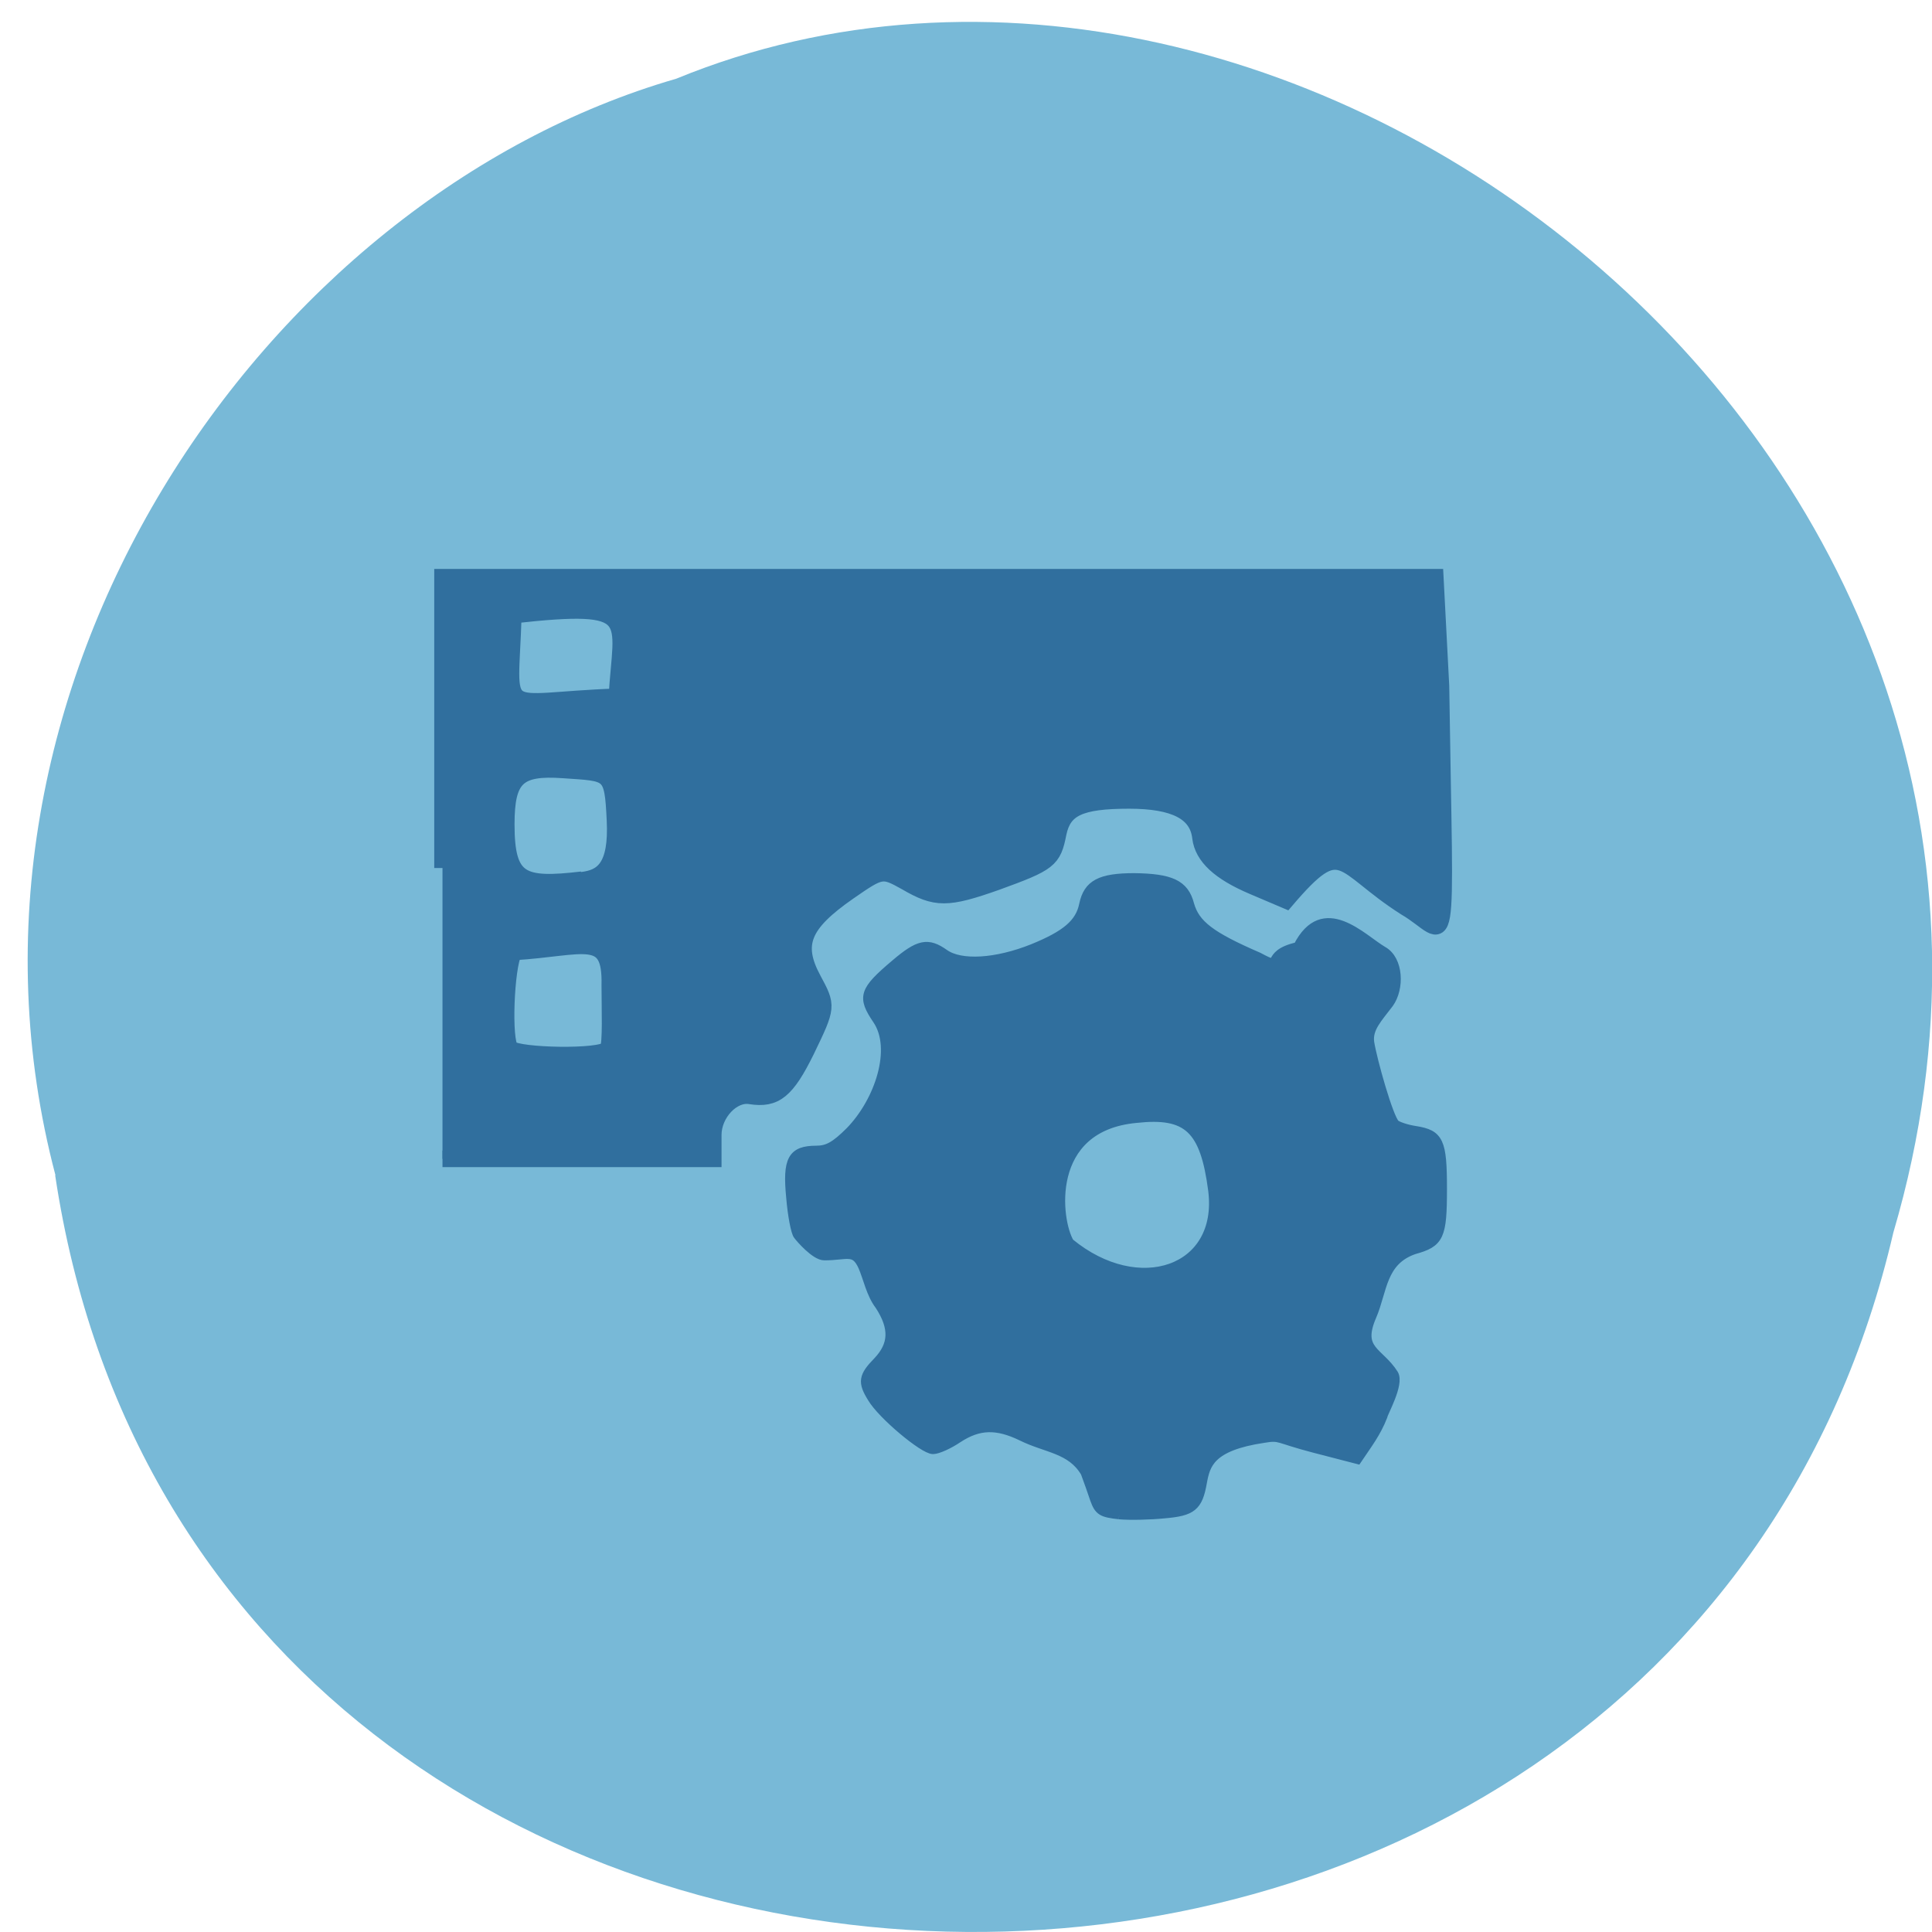 <svg xmlns="http://www.w3.org/2000/svg" viewBox="0 0 16 16"><path d="m 0.457 9.734 c 1.223 8.148 13.383 8.395 15.223 0.473 c 1.891 -6.414 -4.961 -11.656 -10.08 -9.555 c -3.43 0.992 -6.203 5.05 -5.141 9.08" fill="#78b9d7"/><g fill="#306f9e" stroke="#306f9e"><path d="m 68.43 118.62 v -37.636 h 128.47 l 0.734 14.08 c 0.55 37.636 1.284 32.05 -4.586 28.652 c -8.683 -5.524 -8.07 -9.591 -15.47 -0.911 l -4.28 -1.821 c -4.28 -1.821 -6.482 -3.824 -6.787 -6.313 c -0.367 -3.278 -3.363 -4.796 -9.233 -4.796 c -6.42 0 -8.499 1.032 -9.172 4.249 c -0.673 3.46 -1.162 3.824 -8.01 6.313 c -6.359 2.246 -7.827 2.246 -11.679 0 c -3.057 -1.7 -3.18 -1.7 -7.46 1.275 c -5.931 4.128 -7.03 6.738 -4.586 11.291 c 1.896 3.521 1.896 3.521 -0.856 9.227 c -2.568 5.22 -4.04 6.374 -7.215 5.888 c -2.324 -0.425 -4.831 2.246 -4.831 5.04 v 3.096 h -35.04 m 21.401 -14.204 c 0.428 -0.668 0.245 -5.281 0.245 -8.256 c 0.183 -7.163 -3.363 -4.856 -12.413 -4.31 c -1.039 1.942 -1.406 11.594 -0.428 12.505 c 0.917 0.971 11.801 1.214 12.596 0.061 m -3.363 -21.853 c 2.69 -0.304 4.586 -1.639 4.28 -7.77 c -0.306 -6.374 -0.55 -6.07 -6.665 -6.495 c -5.931 -0.425 -7.399 0.971 -7.399 7.04 c 0 7.406 2.02 8.07 9.783 7.163 m -8.866 -34.24 c -0.428 13.901 -2.385 11.11 13.391 10.562 c 0.611 -10.38 3.118 -12.383 -13.391 -10.562" transform="matrix(0.064 0 0 0.064 -0.715 -0.403)" stroke-width="2.137"/><path d="m 159.12 207.02 c -2.262 -0.243 -2.629 -0.486 -3.18 -2 c -0.306 -0.911 -0.856 -2.489 -1.223 -3.46 c -1.834 -3.096 -5.01 -3.096 -8.194 -4.674 c -3.241 -1.578 -5.564 -1.518 -8.255 0.243 c -1.162 0.789 -2.629 1.457 -3.241 1.457 c -1.223 0 -6.604 -4.492 -7.888 -6.677 c -1.284 -2.064 -1.162 -2.792 0.734 -4.735 c 2.02 -2.125 2.14 -4.31 0.245 -7.224 c -1.162 -1.518 -1.529 -3.581 -2.201 -5.099 c -1.039 -2.246 -2.02 -1.335 -4.953 -1.335 c -1.162 0 -3.118 -2.246 -3.424 -2.671 c -0.306 -0.364 -0.734 -2.61 -0.917 -4.856 c -0.489 -4.917 0.183 -6.131 3.302 -6.131 c 1.468 0 2.446 -0.546 4.341 -2.428 c 3.852 -3.946 6.05 -10.744 3.547 -14.447 c -2.02 -2.974 -1.773 -3.764 2.324 -7.224 c 3.057 -2.61 4.219 -2.853 6.359 -1.335 c 2.14 1.518 6.726 1.214 11.434 -0.668 c 4.341 -1.76 6.115 -3.278 6.604 -5.706 c 0.55 -2.61 2.14 -3.46 6.543 -3.46 c 4.708 0.061 6.482 0.85 7.154 3.46 c 0.734 2.61 2.752 4.128 8.927 6.799 c 3.485 1.882 0.428 -0.304 5.075 -1.335 c 3.302 -6.495 8.316 -1.032 11.01 0.546 c 2.079 1.153 2.201 4.856 0.795 6.799 c -1.468 1.942 -2.752 3.217 -2.507 5.04 c 0.367 2.307 2.446 9.712 3.302 10.562 c 0.245 0.243 1.406 0.668 2.629 0.85 c 3.057 0.486 3.485 1.396 3.485 7.527 c 0 6.192 -0.367 6.981 -3.669 7.891 c -4.219 1.457 -4.04 5.281 -5.442 8.559 c -1.957 4.492 0.917 4.553 2.813 7.527 c 0.795 1.275 -1.406 5.099 -1.406 5.463 c -0.856 2.185 -1.957 3.581 -3.302 5.585 l -5.626 -1.457 c -4.892 -1.275 -4.28 -1.639 -6.482 -1.275 c -6.971 1.032 -7.521 3.399 -7.949 5.706 c -0.55 3.157 -1.345 3.764 -4.953 4.067 c -1.773 0.182 -4.403 0.243 -5.809 0.121 m 12.11 -41.945 c -1.039 -8.01 -3.241 -10.08 -9.906 -9.348 c -11.862 1.093 -10.334 13.294 -8.622 16.09 c 8.927 7.345 19.812 3.642 18.527 -6.738" transform="matrix(0.064 0 0 0.064 -0.915 -0.705)" stroke-width="1.178"/></g></svg>